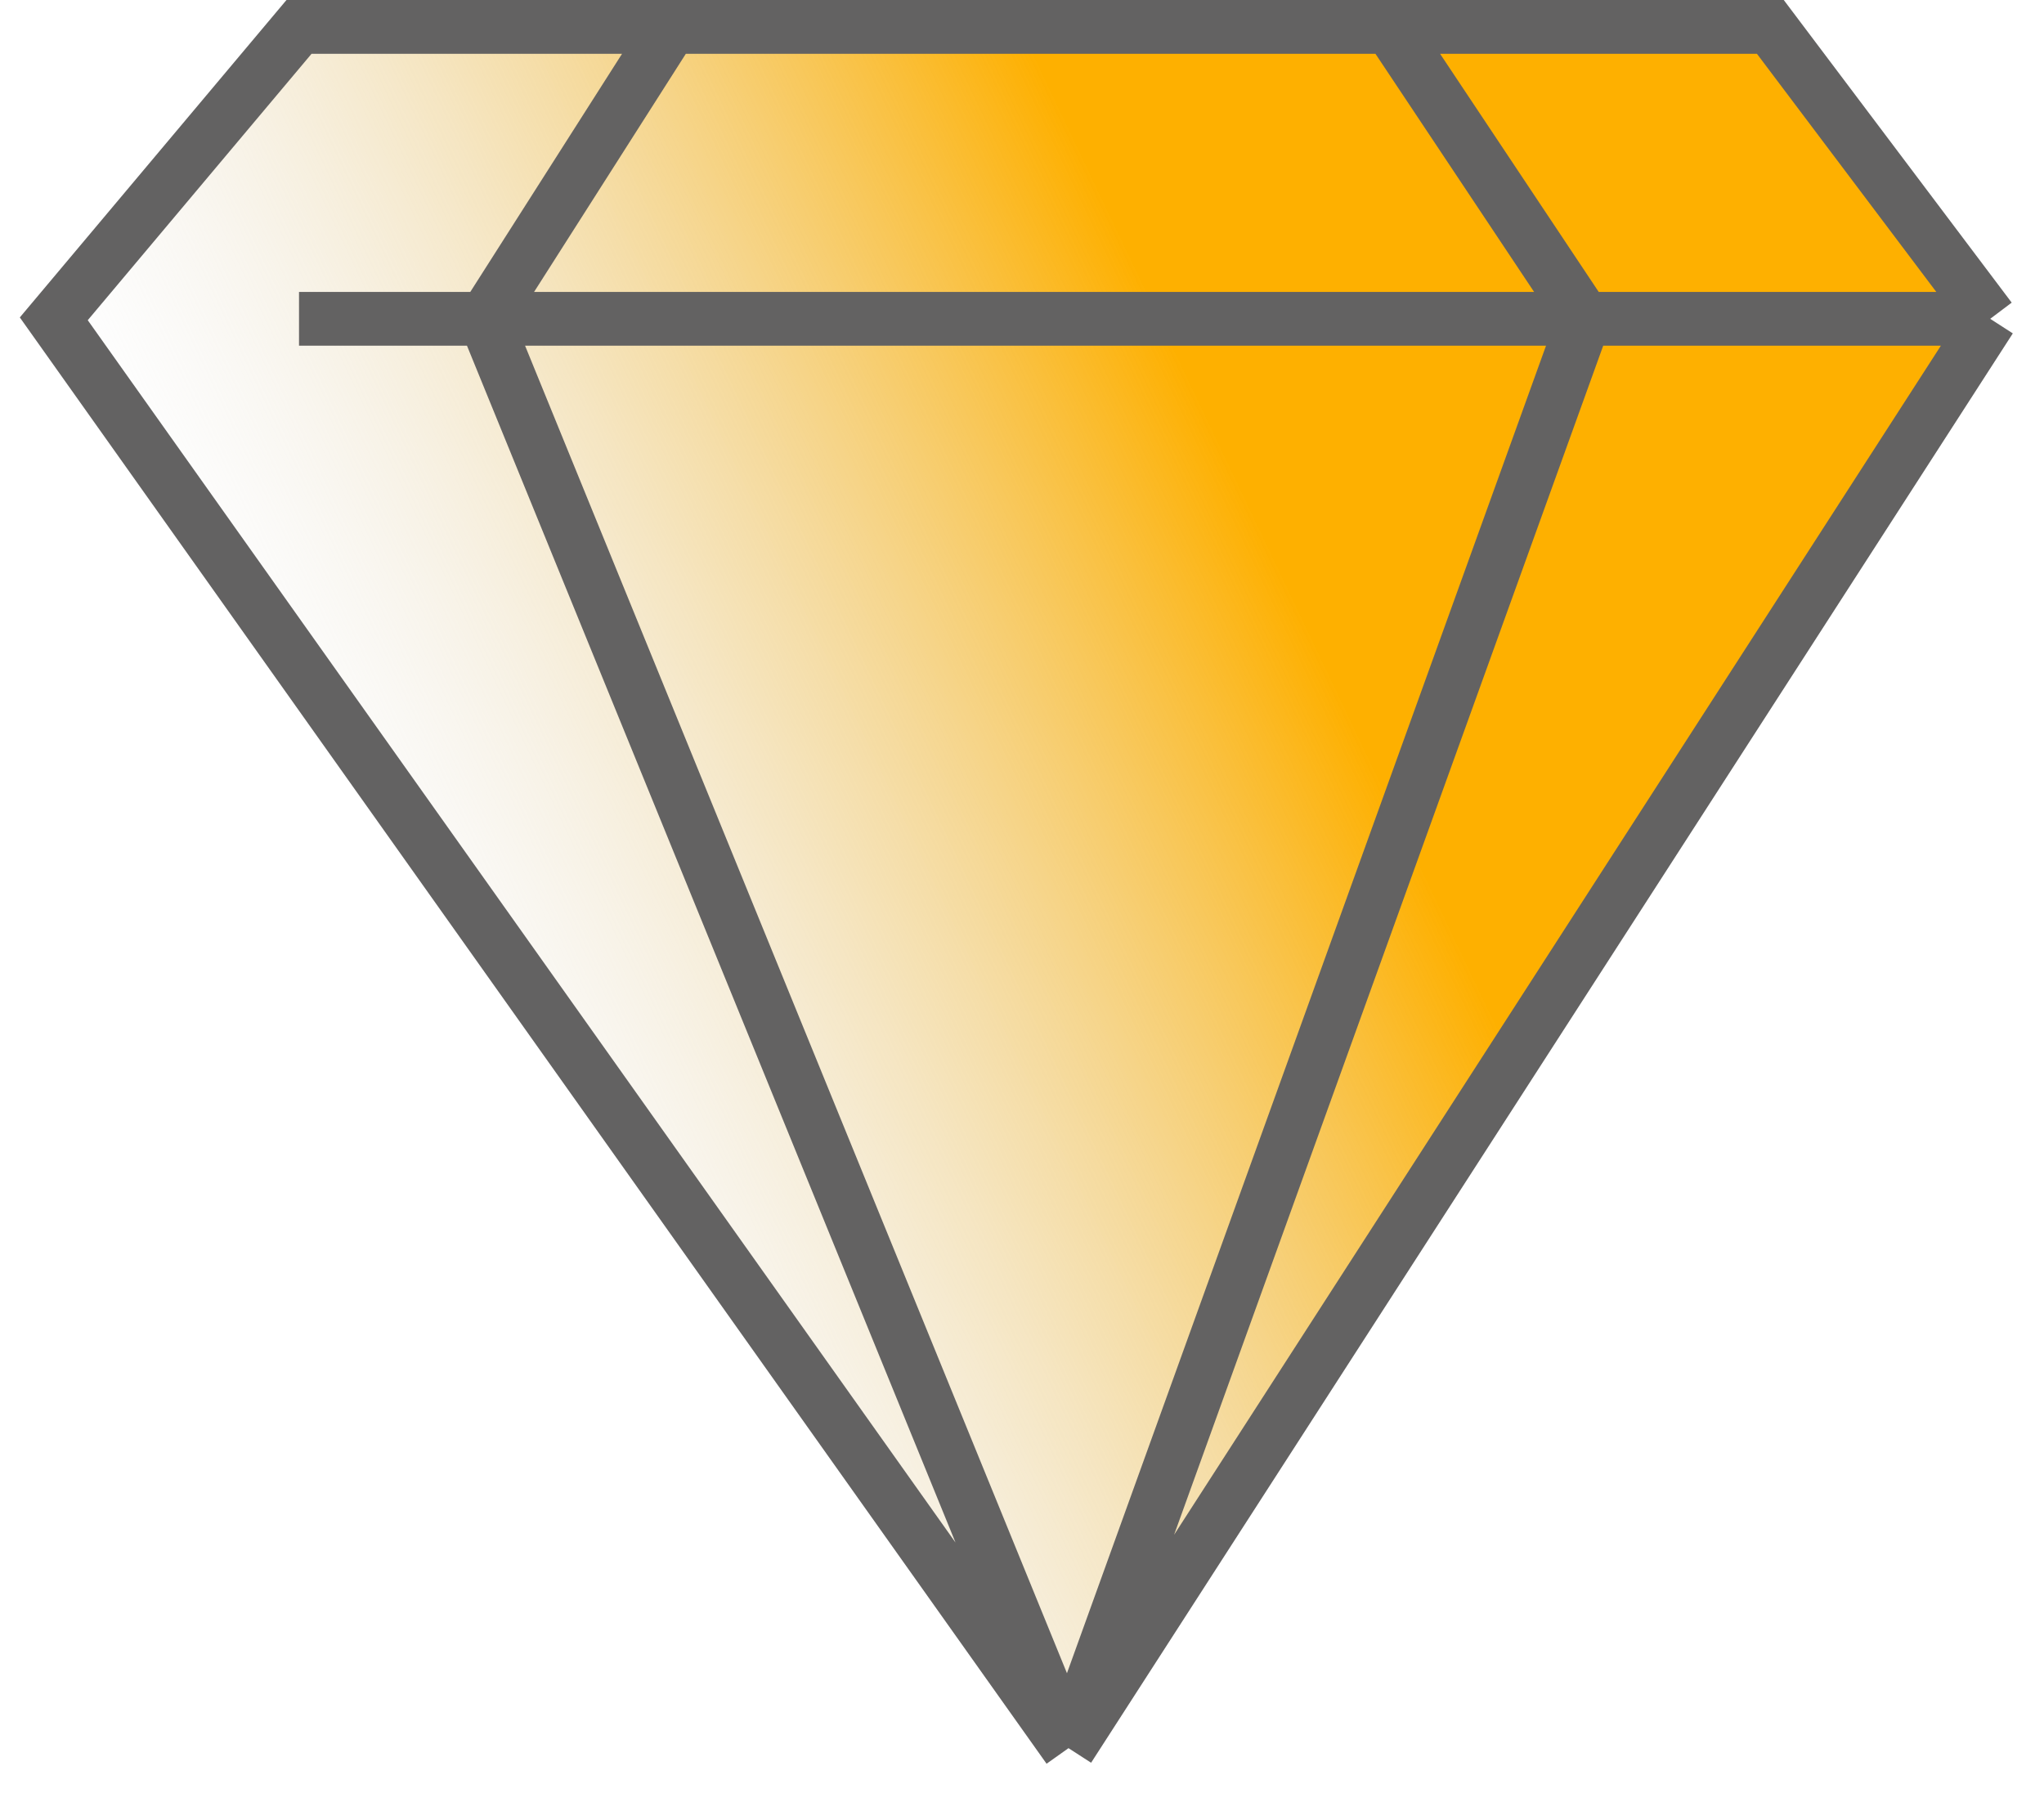 <svg width="76" height="67" viewBox="0 0 76 67" fill="none" xmlns="http://www.w3.org/2000/svg">
<path d="M65.825 1L74 11.854L39.729 65L2 11.854L11.118 1H24.952H51.677H65.825Z" fill="url(#paint0_linear_17_210)"/>
<path d="M74 11.854L65.825 1H51.677M74 11.854L39.729 65M74 11.854H58.908M39.729 65L2 11.854L11.118 1H24.952M39.729 65L58.908 11.854M39.729 65L18.035 11.854M11.118 11.854H18.035M51.677 1L58.908 11.854M51.677 1H24.952M58.908 11.854H18.035M24.952 1L18.035 11.854" stroke="#636262" stroke-width="2"/>
<defs>
<linearGradient id="paint0_linear_17_210" x1="38" y1="1" x2="3.964" y2="17.217" gradientUnits="userSpaceOnUse">
<stop stop-color="#FEB000"/>
<stop offset="1" stop-color="#D9D9D9" stop-opacity="0"/>
</linearGradient>
</defs>
</svg>
